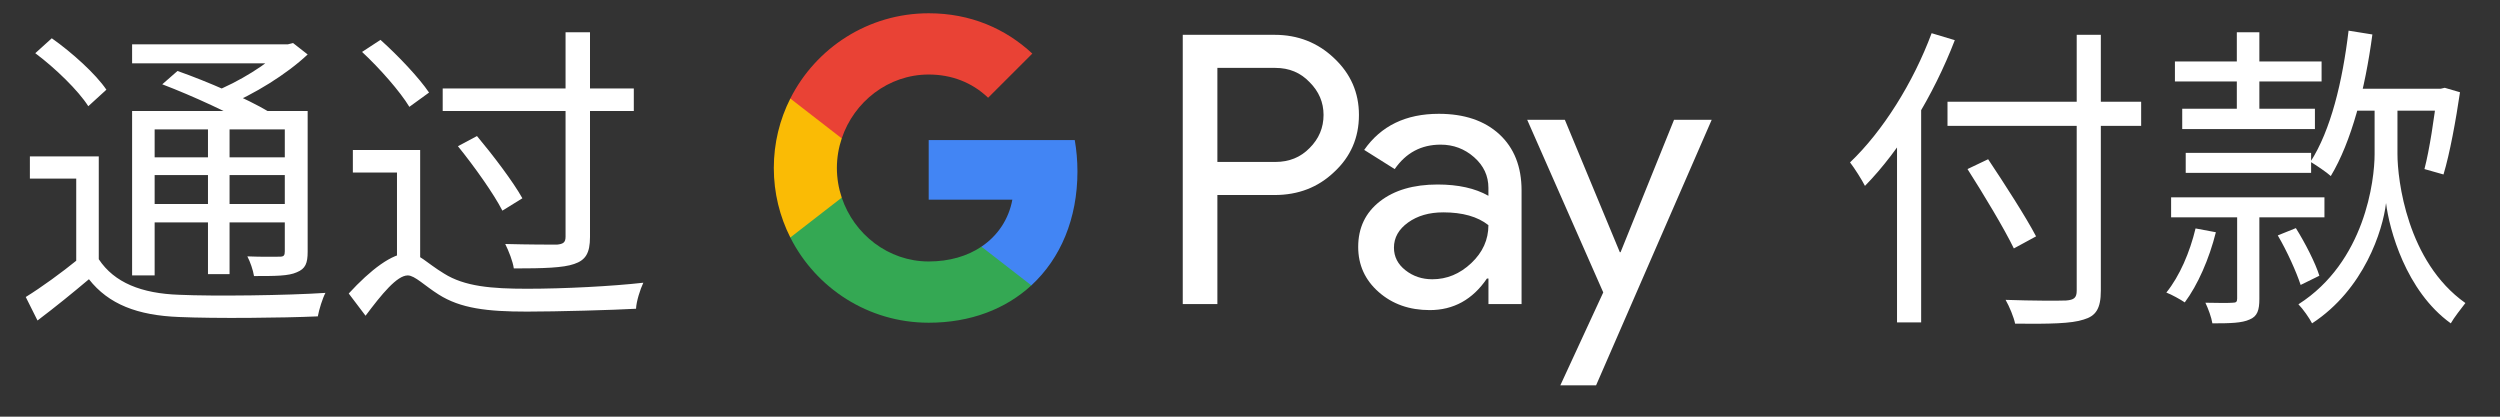 <svg width="126" height="21" viewBox="0 0 126 21" fill="none" xmlns="http://www.w3.org/2000/svg">
<rect x="0" y="0" width="126" height="21" fill="#333333" stroke="none"/>
<g id="zh_pay_with_Pay_NBG">
<path id="Left Text" d="M4.978 7.881H1.506V9.001H3.842V13.545H4.978V7.881ZM4.978 13.065H3.938C3.09 13.753 2.098 14.473 1.298 14.969L1.89 16.153C2.802 15.465 3.666 14.761 4.482 14.073C5.474 15.337 6.93 15.897 9.026 15.977C10.818 16.057 14.242 16.025 16.018 15.945C16.082 15.593 16.258 15.033 16.402 14.761C14.482 14.889 10.786 14.937 9.026 14.857C7.138 14.793 5.762 14.249 4.978 13.065ZM1.778 2.681C2.786 3.433 3.954 4.569 4.45 5.353L5.362 4.521C4.834 3.737 3.634 2.649 2.61 1.929L1.778 2.681ZM8.178 4.249C9.73 4.841 11.714 5.753 12.722 6.377L13.538 5.625C12.466 4.985 10.45 4.105 8.946 3.577L8.178 4.249ZM6.658 5.593V13.881H7.794V6.521H14.93V5.593H6.658ZM14.354 5.593V12.665C14.354 12.873 14.306 12.937 14.098 12.937C13.89 12.937 13.218 12.953 12.466 12.921C12.61 13.193 12.754 13.609 12.802 13.913C13.874 13.913 14.546 13.913 14.962 13.721C15.394 13.545 15.506 13.273 15.506 12.681V5.593H14.354ZM6.658 2.233V3.193H14.642V2.233H6.658ZM7.282 7.929V8.825H14.818V7.929H7.282ZM7.282 10.281V11.209H14.818V10.281H7.282ZM10.482 5.977V13.817H11.57V5.977H10.482ZM14.242 2.233V2.457C13.522 3.209 12.034 4.137 10.722 4.649C10.898 4.825 11.202 5.145 11.362 5.353C12.818 4.745 14.434 3.753 15.506 2.745L14.77 2.169L14.514 2.233H14.242ZM18.248 2.617C19.144 3.449 20.168 4.617 20.632 5.385L21.624 4.665C21.128 3.929 20.072 2.809 19.176 2.009L18.248 2.617ZM21.176 7.561H17.784V8.697H20.008V13.385H21.176V7.561ZM20.568 12.761C19.768 12.761 18.68 13.593 17.576 14.793L18.424 15.913C19.24 14.825 20.008 13.881 20.552 13.881C20.904 13.881 21.416 14.409 22.104 14.841C23.208 15.545 24.552 15.705 26.552 15.705C28.072 15.705 30.92 15.625 32.056 15.561C32.072 15.193 32.264 14.585 32.424 14.249C30.872 14.425 28.456 14.553 26.568 14.553C24.776 14.553 23.416 14.441 22.376 13.785C21.48 13.241 21.112 12.761 20.568 12.761ZM22.312 4.457V5.593H31.944V4.457H22.312ZM28.504 1.625V11.929C28.504 12.217 28.392 12.297 28.072 12.329C27.752 12.329 26.648 12.329 25.464 12.297C25.64 12.649 25.848 13.177 25.896 13.529C27.416 13.529 28.392 13.497 28.936 13.305C29.512 13.113 29.736 12.761 29.736 11.945V1.625H28.504ZM23.08 7.369C23.896 8.377 24.888 9.769 25.32 10.617L26.328 9.993C25.864 9.161 24.856 7.833 24.04 6.857L23.08 7.369Z" fill="white"/>
<g id="GPay (Dark)">
<g id="GPay">
<g id="Pay">
<path id="Fill 1" fill-rule="evenodd" clip-rule="evenodd" d="M61.356 3.423V8.162H64.278C64.975 8.162 65.55 7.928 66.005 7.46C66.473 6.993 66.707 6.436 66.707 5.792C66.707 5.161 66.473 4.61 66.005 4.143C65.55 3.663 64.975 3.422 64.278 3.422H61.356V3.423ZM61.356 9.83V15.326H59.611V1.755H64.24C65.417 1.755 66.415 2.148 67.238 2.931C68.073 3.714 68.491 4.668 68.491 5.792C68.491 6.942 68.073 7.903 67.238 8.673C66.428 9.444 65.429 9.829 64.24 9.829H61.356V9.83Z" fill="white"/>
<path id="Fill 3" fill-rule="evenodd" clip-rule="evenodd" d="M70.255 12.483C70.255 12.938 70.448 13.317 70.834 13.62C71.219 13.924 71.672 14.075 72.19 14.075C72.924 14.075 73.578 13.803 74.153 13.261C74.729 12.717 75.016 12.079 75.016 11.347C74.472 10.917 73.713 10.703 72.74 10.703C72.031 10.703 71.44 10.874 70.966 11.215C70.492 11.556 70.255 11.977 70.255 12.483M72.513 5.736C73.803 5.736 74.821 6.08 75.569 6.769C76.314 7.458 76.687 8.402 76.687 9.602V15.326H75.018V14.037H74.942C74.221 15.098 73.259 15.629 72.058 15.629C71.033 15.629 70.175 15.326 69.487 14.72C68.797 14.113 68.453 13.355 68.453 12.445C68.453 11.485 68.816 10.721 69.543 10.152C70.271 9.584 71.241 9.299 72.456 9.299C73.492 9.299 74.347 9.488 75.016 9.868V9.469C75.016 8.862 74.776 8.348 74.296 7.925C73.814 7.501 73.252 7.29 72.607 7.29C71.633 7.29 70.862 7.7 70.293 8.522L68.755 7.555C69.603 6.342 70.855 5.736 72.513 5.736" fill="white"/>
<path id="Fill 5" fill-rule="evenodd" clip-rule="evenodd" d="M86.269 6.039L80.443 19.42H78.641L80.804 14.738L76.971 6.039H78.869L81.639 12.711H81.677L84.371 6.039H86.269Z" fill="white"/>
</g>
<g id="G">
<path id="Fill 8" fill-rule="evenodd" clip-rule="evenodd" d="M54.303 8.645C54.303 8.096 54.256 7.566 54.168 7.059H46.806V10.062H51.023C50.842 11.041 50.294 11.874 49.464 12.432V14.383H51.98C53.454 13.025 54.303 11.018 54.303 8.645" fill="#4285F4"/>
<path id="Fill 10" fill-rule="evenodd" clip-rule="evenodd" d="M46.806 16.265C48.913 16.265 50.687 15.574 51.98 14.383L49.464 12.432C48.764 12.903 47.861 13.178 46.806 13.178C44.77 13.178 43.042 11.807 42.424 9.96H39.832V11.969C41.116 14.516 43.757 16.265 46.806 16.265" fill="#34A853"/>
<path id="Fill 12" fill-rule="evenodd" clip-rule="evenodd" d="M42.424 9.96C42.266 9.488 42.179 8.986 42.179 8.467C42.179 7.948 42.266 7.446 42.424 6.975V4.966H39.832C39.3 6.018 39 7.208 39 8.467C39 9.727 39.3 10.916 39.832 11.969L42.424 9.96Z" fill="#FABB05"/>
<path id="Fill 14" fill-rule="evenodd" clip-rule="evenodd" d="M46.806 3.756C47.957 3.756 48.988 4.151 49.801 4.926V4.927L52.029 2.701C50.676 1.442 48.912 0.669 46.806 0.669C43.757 0.669 41.116 2.418 39.832 4.966L42.424 6.975C43.042 5.127 44.77 3.756 46.806 3.756" fill="#E94235"/>
</g>
</g>
</g>
<path id="Right Text" d="M98.154 5.129V6.345H107.914V5.129H98.154ZM104.666 1.753V14.649C104.666 15.017 104.522 15.113 104.138 15.145C103.77 15.161 102.442 15.161 101.082 15.113C101.274 15.449 101.498 15.993 101.562 16.313C103.306 16.329 104.394 16.313 105.018 16.105C105.626 15.929 105.882 15.561 105.882 14.649V1.753H104.666ZM99.162 8.521C99.978 9.801 101.018 11.529 101.498 12.521L102.618 11.913C102.106 10.937 101.034 9.273 100.202 8.025L99.162 8.521ZM95.61 5.929V16.249H96.826V4.745L96.81 4.713L95.61 5.929ZM97.354 1.673C96.426 4.169 94.89 6.617 93.242 8.185C93.466 8.473 93.85 9.081 93.994 9.369C95.77 7.561 97.45 4.809 98.522 2.025L97.354 1.673ZM109.616 3.097V4.105H117.008V3.097H109.616ZM109.424 9.945V10.953H117.152V9.945H109.424ZM109.984 5.481V6.505H116.672V5.481H109.984ZM110.16 7.705V8.713H116.48V7.705H110.16ZM112.752 10.377V15.049C112.752 15.209 112.704 15.257 112.528 15.257C112.352 15.273 111.792 15.273 111.152 15.257C111.296 15.561 111.456 15.993 111.504 16.297C112.416 16.297 112.992 16.281 113.376 16.105C113.776 15.945 113.872 15.625 113.872 15.065V10.377H112.752ZM112.736 1.625V6.137H113.872V1.625H112.736ZM110.656 11.513C110.368 12.713 109.856 13.913 109.184 14.745C109.44 14.841 109.904 15.097 110.112 15.241C110.768 14.361 111.344 13.049 111.68 11.705L110.656 11.513ZM114.8 11.865C115.264 12.649 115.744 13.721 115.952 14.361L116.896 13.897C116.704 13.273 116.192 12.265 115.712 11.497L114.8 11.865ZM118.32 4.473V5.577H123.168V4.473H118.32ZM120.272 4.921H119.68V7.769C119.68 9.081 119.2 13.193 115.84 15.337C116.064 15.561 116.4 16.041 116.528 16.297C119.152 14.585 120.096 11.609 120.256 10.233C120.416 11.545 121.248 14.665 123.52 16.297C123.68 16.009 124.048 15.545 124.256 15.273C121.312 13.193 120.832 9.049 120.832 7.769V4.921H120.272ZM118.368 1.545C118.064 4.105 117.472 6.569 116.448 8.153C116.736 8.329 117.264 8.681 117.472 8.873C118.512 7.145 119.2 4.505 119.568 1.737L118.368 1.545ZM122.832 4.473V4.697C122.688 5.929 122.448 7.545 122.192 8.521L123.152 8.793C123.472 7.737 123.776 6.057 123.984 4.649L123.216 4.425L123.008 4.473H122.832Z" fill="white"/>
</g>
</svg>

